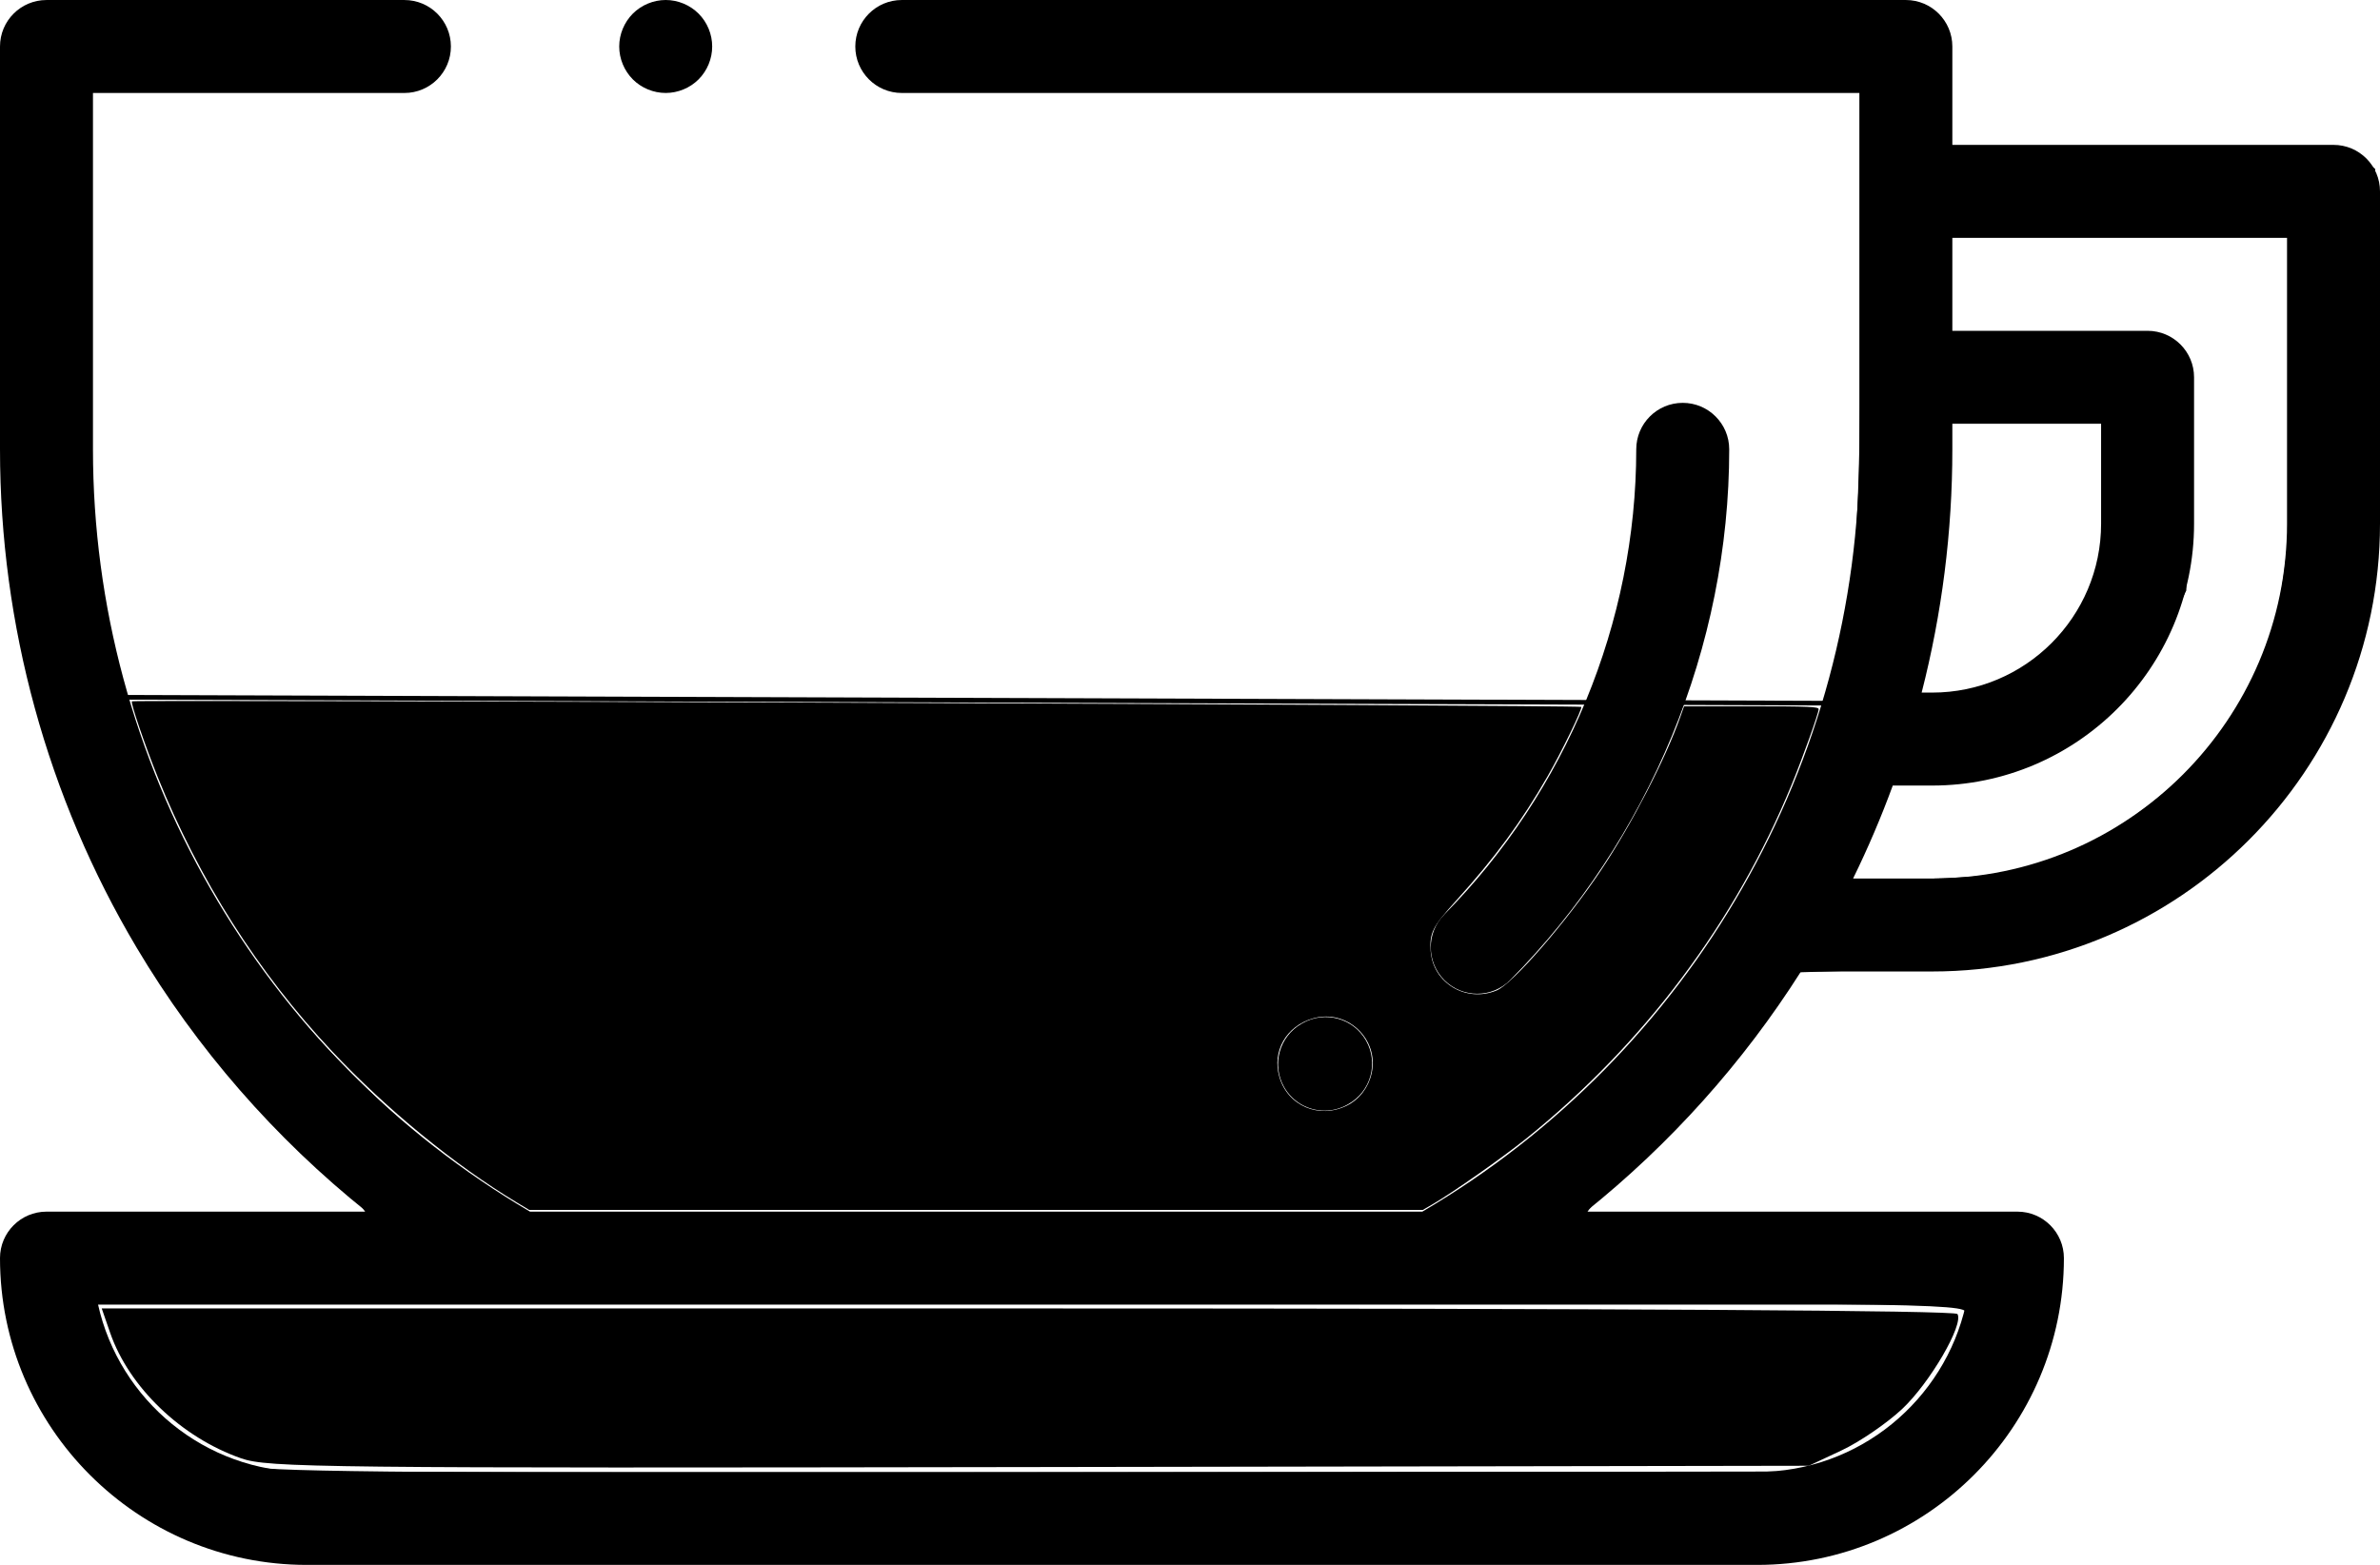 <?xml version="1.0" encoding="UTF-8" standalone="no"?>
<!-- Generator: Adobe Illustrator 19.0.0, SVG Export Plug-In . SVG Version: 6.00 Build 0)  -->

<svg
   xmlns:dc="http://purl.org/dc/elements/1.1/"
   xmlns:cc="http://creativecommons.org/ns#"
   xmlns:rdf="http://www.w3.org/1999/02/22-rdf-syntax-ns#"
   xmlns:svg="http://www.w3.org/2000/svg"
   xmlns="http://www.w3.org/2000/svg"
   xmlns:sodipodi="http://sodipodi.sourceforge.net/DTD/sodipodi-0.dtd"
   xmlns:inkscape="http://www.inkscape.org/namespaces/inkscape"
   version="1.1"
   id="Capa_1"
   x="0px"
   y="0px"
   viewBox="0 0 512 336.67"
   xml:space="preserve"
   sodipodi:docname="cup_1-2.svg"
   width="512"
   height="336.67"
   inkscape:version="0.92.5 (2060ec1f9f, 2020-04-08)"><defs
   id="defs3905" /><sodipodi:namedview
   pagecolor="#ffffff"
   bordercolor="#666666"
   borderopacity="1"
   objecttolerance="10"
   gridtolerance="10"
   guidetolerance="10"
   inkscape:pageopacity="0"
   inkscape:pageshadow="2"
   inkscape:window-width="1920"
   inkscape:window-height="1024"
   id="namedview3903"
   showgrid="false"
   inkscape:zoom="2.298097"
   inkscape:cx="164.17972"
   inkscape:cy="157.04886"
   inkscape:window-x="0"
   inkscape:window-y="30"
   inkscape:window-maximized="1"
   inkscape:current-layer="Capa_1" />
<g
   id="g3834"
   transform="translate(0,-175.33)">
	<g
   id="g3832">
		<path
   d="m 502,206.5 h -82 v -21.167 c 0,-5.523 -4.478,-10 -10,-10 H 194 c -5.522,0 -10,4.477 -10,10 0,5.523 4.478,10 10,10 h 206 v 76.666 c 0,67.348 -35.957,129.942 -94.018,164 H 114.018 C 55.957,401.942 20,339.347 20,272 v -76.666 h 67 c 5.522,0 10,-4.477 10,-10 0,-5.523 -4.478,-10 -10,-10 H 10 c -5.522,0 -10,4.477 -10,10 V 272 c 0,37.8 10.16,74.864 29.382,107.183 12.963,21.797 29.783,41.045 49.48,56.817 H 10 c -5.522,0 -10,4.477 -10,10 0,36.393 29.607,66 66,66 h 312 c 36.393,0 66,-29.607 66,-66 0,-5.523 -4.478,-10 -10,-10 h -92.862 c 18.129,-14.516 33.812,-31.983 46.302,-51.667 h 28.227 C 468.785,384.333 512,341.118 512,288 v -71.5 c 0,-5.523 -4.477,-10 -10,-10 z M 422.905,456 C 418.327,476.572 399.931,492 378,492 H 66 C 44.069,492 25.674,476.572 21.095,456 h 90.244 197.322 z M 420,272 v -5.5 h 32 V 288 c 0,20.034 -16.299,36.333 -36.333,36.333 h -2.271 C 417.761,307.327 420,289.745 420,272 Z m 72,16 c 0,42.09 -34.243,76.333 -76.333,76.333 h -17.02 c 3.193,-6.521 6.045,-13.197 8.537,-20 h 8.483 C 446.73,344.333 472,319.062 472,288 v -31.5 c 0,-5.523 -4.478,-10 -10,-10 h -42 v -20 h 72 z"
   id="path3830"
   inkscape:connector-curvature="0" />
	</g>
</g>



<g
   id="g3858"
   transform="translate(0,-175.33)">
	<g
   id="g3856">
		<path
   d="m 150.28,178.26 c -1.86,-1.86 -4.44,-2.93 -7.07,-2.93 -2.63,0 -5.21,1.07 -7.07,2.93 -1.859,1.87 -2.93,4.44 -2.93,7.07 0,2.63 1.07,5.21 2.93,7.08 1.86,1.86 4.44,2.92 7.07,2.92 2.63,0 5.21,-1.06 7.07,-2.92 1.869,-1.87 2.93,-4.44 2.93,-7.08 0,-2.63 -1.061,-5.21 -2.93,-7.07 z"
   id="path3854"
   inkscape:connector-curvature="0" />
	</g>
</g>
<g
   id="g3864"
   transform="translate(0,-175.33)">
	<g
   id="g3862">
		<path
   d="m 362,262 c -5.522,0 -10,4.477 -10,10 0,37.119 -15.056,73.598 -41.308,100.083 -3.888,3.922 -3.859,10.254 0.063,14.142 1.95,1.933 4.495,2.898 7.04,2.898 2.574,-10e-4 5.148,-0.989 7.103,-2.962 C 354.832,355.961 372,314.351 372,272 c 0,-5.523 -4.478,-10 -10,-10 z"
   id="path3860"
   inkscape:connector-curvature="0" />
	</g>
</g>
<g
   id="g3870"
   transform="translate(0,-175.33)">
	<g
   id="g3868">
		<path
   d="m 293.885,399.225 c -2.714,-4.811 -8.813,-6.51 -13.623,-3.797 l -0.228,0.129 c -4.811,2.714 -6.51,8.813 -3.797,13.623 1.838,3.258 5.227,5.089 8.719,5.089 1.664,0 3.352,-0.417 4.904,-1.292 l 0.228,-0.129 c 4.811,-2.714 6.51,-8.813 3.797,-13.623 z"
   id="path3866"
   inkscape:connector-curvature="0" />
	</g>
</g>
<g
   id="g3872"
   transform="translate(0,-175.33)">
</g>
<g
   id="g3874"
   transform="translate(0,-175.33)">
</g>
<g
   id="g3876"
   transform="translate(0,-175.33)">
</g>
<g
   id="g3878"
   transform="translate(0,-175.33)">
</g>
<g
   id="g3880"
   transform="translate(0,-175.33)">
</g>
<g
   id="g3882"
   transform="translate(0,-175.33)">
</g>
<g
   id="g3884"
   transform="translate(0,-175.33)">
</g>
<g
   id="g3886"
   transform="translate(0,-175.33)">
</g>
<g
   id="g3888"
   transform="translate(0,-175.33)">
</g>
<g
   id="g3890"
   transform="translate(0,-175.33)">
</g>
<g
   id="g3892"
   transform="translate(0,-175.33)">
</g>
<g
   id="g3894"
   transform="translate(0,-175.33)">
</g>
<g
   id="g3896"
   transform="translate(0,-175.33)">
</g>
<g
   id="g3898"
   transform="translate(0,-175.33)">
</g>
<g
   id="g3900"
   transform="translate(0,-175.33)">
</g>
<path
   style="stroke-width:1.231"
   d="M 48.948,333.702 C 31.594,329.035 15.329,315.624 7.809,299.781 0.595,284.583 -1.326,269.482 3.319,264.495 c 2.471,-2.653 3.059,-2.694 38.564,-2.694 19.83,0 36.373,-0.318 36.761,-0.706 0.389,-0.389 -3.258,-4.163 -8.103,-8.387 C 44.867,230.32 23.093,197.153 11.7,163.078 1.995,134.051 1.755,131.836 1.155,65.674 L 0.621,6.777 3.391,3.828 6.162,0.878 H 48.135 c 45.509,0 46.278,0.108 47.945,6.751 0.9,3.584 -1.859,9.793 -4.864,10.946 -1.096,0.42 -17.732,0.765 -36.969,0.765 H 19.271 v 42.51 c 0,23.381 0.58,47.888 1.289,54.462 3.385,31.381 14.07,60.611 32.066,87.719 10.296,15.509 34.682,39.919 50.11,50.161 l 11.465,7.611 h 95.729 95.729 l 7.881,-5.094 c 37.504,-24.24 66.973,-63.933 79.315,-106.834 6.468,-22.483 6.903,-27.097 7.573,-80.379 l 0.631,-50.154 H 296.42 c -57.552,0 -105.536,-0.344 -106.632,-0.765 -3.005,-1.153 -5.763,-7.361 -4.864,-10.946 1.775,-7.073 -3.825,-6.751 117.483,-6.751 h 111.512 l 2.676,2.849 c 2.386,2.54 2.676,4.207 2.676,15.385 v 12.536 h 42.941 c 40.436,0 43.11,0.137 45.846,2.351 l 2.906,2.351 0.381,39.802 c 0.419,43.745 -0.409,53.563 -5.799,68.794 -4.52,12.773 -10.093,21.783 -20.209,32.67 -13.142,14.145 -29.172,23.61 -47.905,28.286 -4.701,1.173 -16.104,2.189 -29.28,2.608 l -21.581,0.686 -3.871,5.85 c -6.806,10.285 -22.523,28.173 -32.404,36.88 -5.271,4.644 -9.261,8.766 -8.868,9.159 0.393,0.393 22.414,0.715 48.935,0.715 47.489,0 48.255,0.039 50.564,2.596 1.864,2.064 2.284,4.172 2.048,10.295 -1.042,27.08 -21.612,52.001 -48.935,59.286 -9.522,2.539 -335.595,2.279 -345.093,-0.275 z M 397.394,312.65 c 4.735,-2.243 10.613,-6.324 13.736,-9.538 5.579,-5.74 11.834,-16.644 11.834,-20.629 0,-2.13 -8.125,-2.22 -201.314,-2.22 H 20.336 l 0.83,2.769 c 4.73,15.781 17.316,28.367 32.48,32.48 4.365,1.184 42.584,1.473 170.548,1.292 l 164.923,-0.234 z m 34.432,-124.798 c 18.004,-3.684 38.133,-17.655 48.268,-33.501 10.936,-17.099 13.334,-31.12 12.778,-74.703 l -0.369,-28.923 -36.615,-0.326 -36.615,-0.326 v 11.095 11.095 h 23.385 c 31.063,0 28.613,-2.611 28.08,29.936 l -0.407,24.833 -3.887,8.25 c -6.335,13.445 -18.942,25.087 -32.454,29.969 -3.017,1.09 -10.349,2.352 -16.293,2.805 l -10.807,0.822 -4.27,9.834 c -2.348,5.408 -4.27,9.978 -4.27,10.154 0,0.963 27.954,0.116 33.478,-1.014 z m -0.621,-41.725 c 7.661,-3.385 15.602,-11.965 18.675,-20.178 2.116,-5.655 2.622,-9.734 2.622,-21.116 V 90.725 h -16.426 -16.426 l -0.814,16.308 c -0.717,14.376 -2.03,24.203 -5.201,38.953 l -0.9,4.184 6.652,-0.88 c 3.659,-0.484 8.976,-1.907 11.817,-3.162 z"
   id="path3934"
   inkscape:connector-curvature="0" /><path
   style="stroke-width:1.231"
   d="M 51.887,313.746 C 39.016,309.256 27.755,298.464 23.693,286.725 l -1.81,-5.231 H 221.12 c 128.028,0 199.502,0.429 199.979,1.199 1.398,2.262 -5.952,14.869 -11.929,20.459 -3.287,3.075 -9.144,7.075 -13.014,8.889 l -7.038,3.299 -165.538,0.277 C 68.879,315.875 57.638,315.753 51.887,313.746 Z"
   id="path3938"
   inkscape:connector-curvature="0" /><path
   style="fill:none;stroke:#000000;stroke-width:1px;stroke-linecap:butt;stroke-linejoin:miter;stroke-opacity:1"
   d="M 20.017,149.994 399.026,151.299"
   id="path3992"
   inkscape:connector-curvature="0" /><path
   style="fill:#000000;stroke-width:0.435"
   d="M 111.223,258.721 C 97.765,250.614 83.218,238.706 71.375,226.104 55.534,209.247 42.788,189.193 33.946,167.215 c -2.759,-6.857 -5.883,-16.019 -5.57,-16.332 0.38,-0.38 311.408,0.813 311.792,1.196 0.317,0.317 -4.217,9.665 -7.225,14.897 -5.611,9.757 -11.328,17.529 -19.706,26.793 -5.052,5.586 -5.743,6.958 -5.462,10.842 0.499,6.897 7.624,11.162 14.169,8.482 3.465,-1.419 15.034,-14.734 22.461,-25.851 6.601,-9.881 13.879,-23.951 17.076,-33.011 l 0.806,-2.284 h 14.475 c 12.284,0 14.475,0.095 14.475,0.624 0,0.86 -3.38,10.309 -5.806,16.227 -12.1,29.529 -31.761,55.762 -57.023,76.086 -5.286,4.252 -15.906,11.704 -20.322,14.258 l -1.996,1.155 -96.128,-0.001 -96.128,-10e-4 -2.611,-1.573 z m 178.55,-20.878 c 2.669,-1.33 4.615,-3.87 5.297,-6.913 1.667,-7.438 -5.332,-13.964 -12.672,-11.816 -5.714,1.672 -8.782,7.05 -7.175,12.577 1.817,6.25 8.599,9.118 14.55,6.153 z"
   id="path3994"
   inkscape:connector-curvature="0" /></svg>